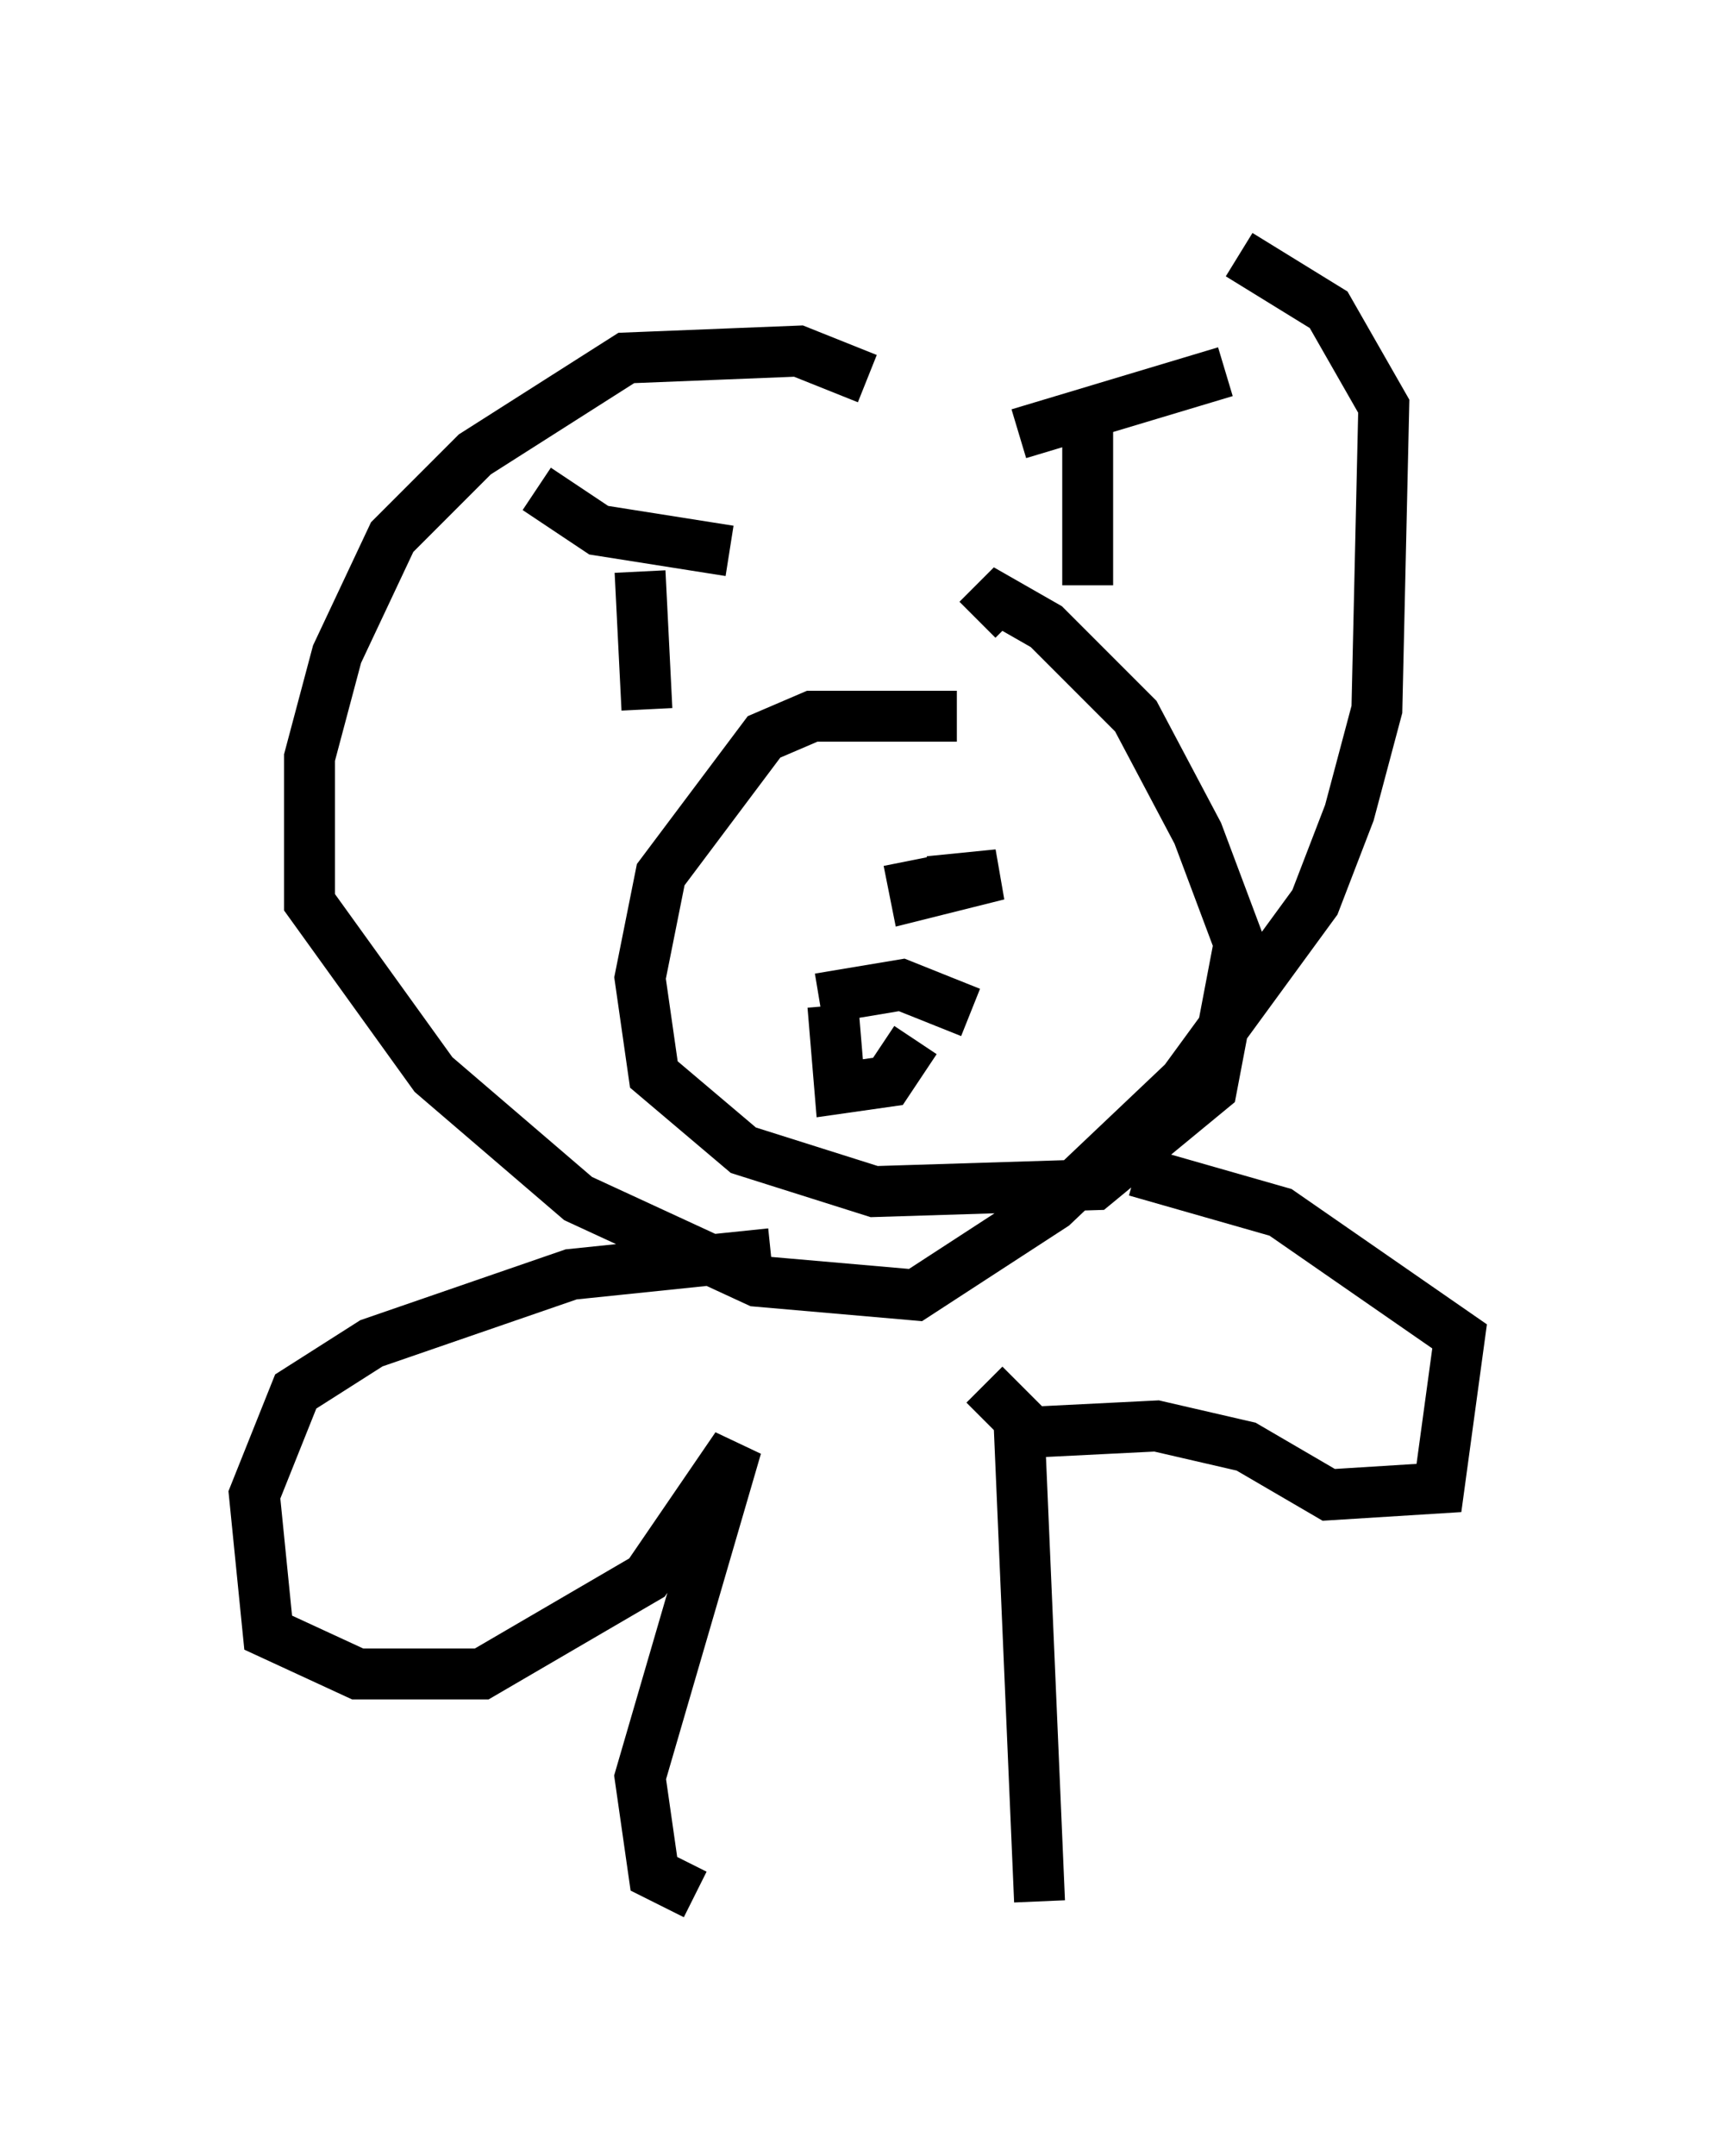 <?xml version="1.0" encoding="utf-8" ?>
<svg baseProfile="full" height="42.341" version="1.1" width="33.68" xmlns="http://www.w3.org/2000/svg" xmlns:ev="http://www.w3.org/2001/xml-events" xmlns:xlink="http://www.w3.org/1999/xlink"><defs /><rect fill="white" height="42.341" width="33.68" x="0" y="0" /><path d="M20.967, 14.607 m-2.165, -0.541 l-2.842, 0.0 -0.947, 0.406 l-2.03, 2.706 -0.406, 2.03 l0.271, 1.894 1.759, 1.488 l2.571, 0.812 4.33, -0.135 l2.3, -1.894 0.541, -2.842 l-0.812, -2.165 -1.218, -2.3 l-1.759, -1.759 -0.947, -0.541 l-0.406, 0.406 m-0.947, 5.142 l1.353, -0.135 -1.624, 0.406 l-0.135, -0.677 m-1.759, 2.706 l1.624, -0.271 1.353, 0.541 m-2.706, -0.135 l0.135, 1.624 0.947, -0.135 l0.541, -0.812 m-7.442, -10.825 l1.218, 0.812 2.571, 0.406 m-1.759, 0.406 l0.135, 2.706 m11.367, -6.631 l-4.059, 1.218 m1.353, -0.271 l0.0, 3.248 m-4.33, -4.059 l-1.353, -0.541 -3.383, 0.135 l-2.977, 1.894 -1.624, 1.624 l-1.083, 2.3 -0.541, 2.03 l0.0, 2.842 2.436, 3.383 l2.842, 2.436 3.518, 1.624 l3.112, 0.271 2.706, -1.759 l2.571, -2.436 2.571, -3.518 l0.677, -1.759 0.541, -2.03 l0.135, -5.954 -1.083, -1.894 l-1.759, -1.083 m-9.202, 19.621 l-3.924, 0.406 -3.924, 1.353 l-1.488, 0.947 -0.812, 2.03 l0.271, 2.706 1.759, 0.812 l2.436, 0.0 3.248, -1.894 l1.759, -2.571 -1.894, 6.495 l0.271, 1.894 0.812, 0.406 m5.683, -10.013 l0.677, 0.677 0.406, 9.472 m-0.406, -9.202 l2.706, -0.135 1.759, 0.406 l1.624, 0.947 2.165, -0.135 l0.406, -2.977 -3.518, -2.436 l-2.842, -0.812 " fill="none" stroke="black" stroke-width="1" /></svg>